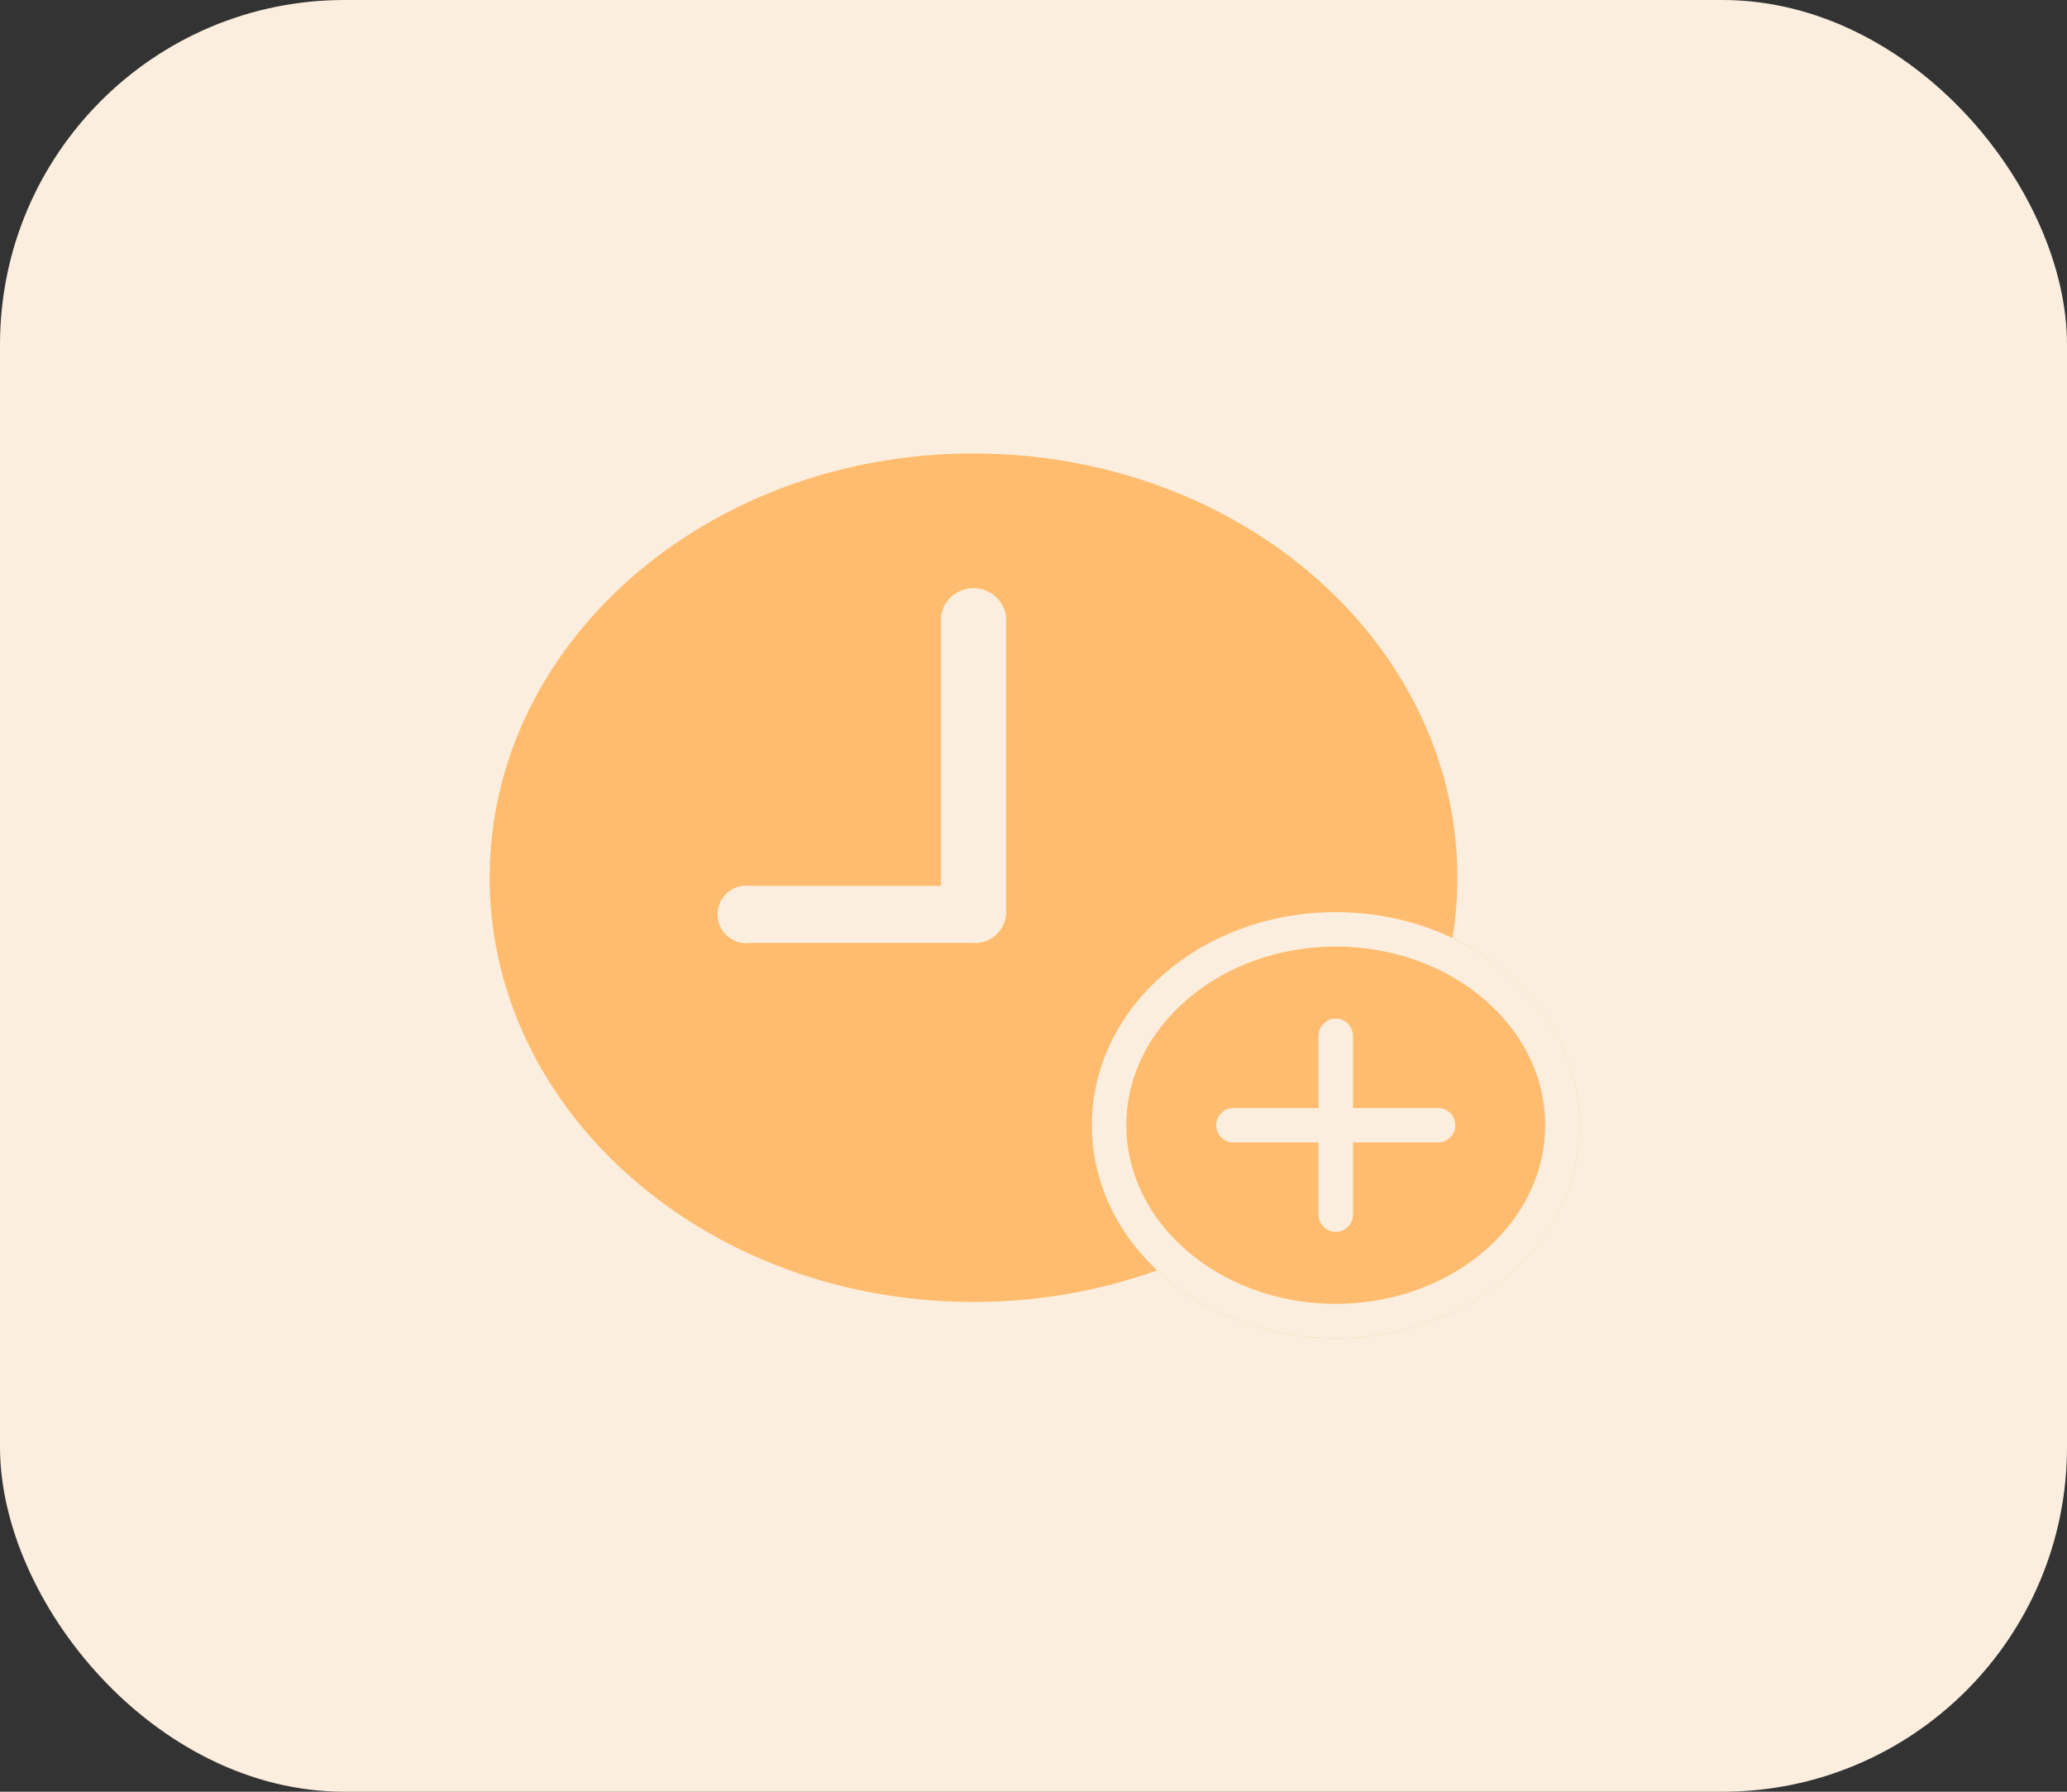 <svg xmlns="http://www.w3.org/2000/svg" width="60" height="52" viewBox="0 0 60 52">
  <rect x="0" y="0" width="60" height="52" fill="#333333" stroke="none"/>
  <defs>
    <style>
      .cls-1 {
        fill: #fbeede;
      }

      .cls-2, .cls-5 {
        fill: none;
      }

      .cls-3, .cls-4 {
        fill: #ffbc6e;
      }

      .cls-4, .cls-5 {
        stroke: #fbeede;
      }

      .cls-5 {
        stroke-linecap: round;
      }

      .cls-6 {
        stroke: none;
      }
    </style>
  </defs>
  <g id="Group_4114" data-name="Group 4114" transform="translate(-19.453 -26)">
    <rect id="Rectangle_84" data-name="Rectangle 84" class="cls-1" width="60" height="52" rx="10" transform="translate(19.453 26)"/>
    <g id="Component_14_35" data-name="Component 14 – 35" transform="translate(29.453 35)">
      <rect id="Rectangle_92" data-name="Rectangle 92" class="cls-2" width="39" height="34"/>
      <g id="Group_71" data-name="Group 71" transform="translate(4.214 4.161)">
        <path id="Icon_ionic-ios-time" data-name="Icon ionic-ios-time" class="cls-3" d="M17.42,3.375c-7.758,0-14.045,5.511-14.045,12.311S9.661,28,17.42,28s14.045-5.511,14.045-12.311S25.178,3.375,17.42,3.375Zm.945,13.377a.9.9,0,0,1-.945.829H10.938a.836.836,0,1,1,0-1.657h5.537V8.11a.954.954,0,0,1,1.891,0Z" transform="translate(-3.375 -3.375)"/>
        <g id="Ellipse_24" data-name="Ellipse 24" class="cls-4" transform="translate(17.481 13.311)">
          <ellipse class="cls-6" cx="7.079" cy="6.184" rx="7.079" ry="6.184"/>
          <ellipse class="cls-2" cx="7.079" cy="6.184" rx="6.579" ry="5.684"/>
        </g>
        <g id="Group_71-2" data-name="Group 71" transform="translate(21.59 16.901)">
          <path id="Path_123" data-name="Path 123" class="cls-5" d="M1769.933,517.411V522.6" transform="translate(-1766.963 -517.411)"/>
          <path id="Path_124" data-name="Path 124" class="cls-5" d="M0,0V5.94" transform="translate(5.94 2.595) rotate(90)"/>
        </g>
      </g>
    </g>
  </g>
</svg>
